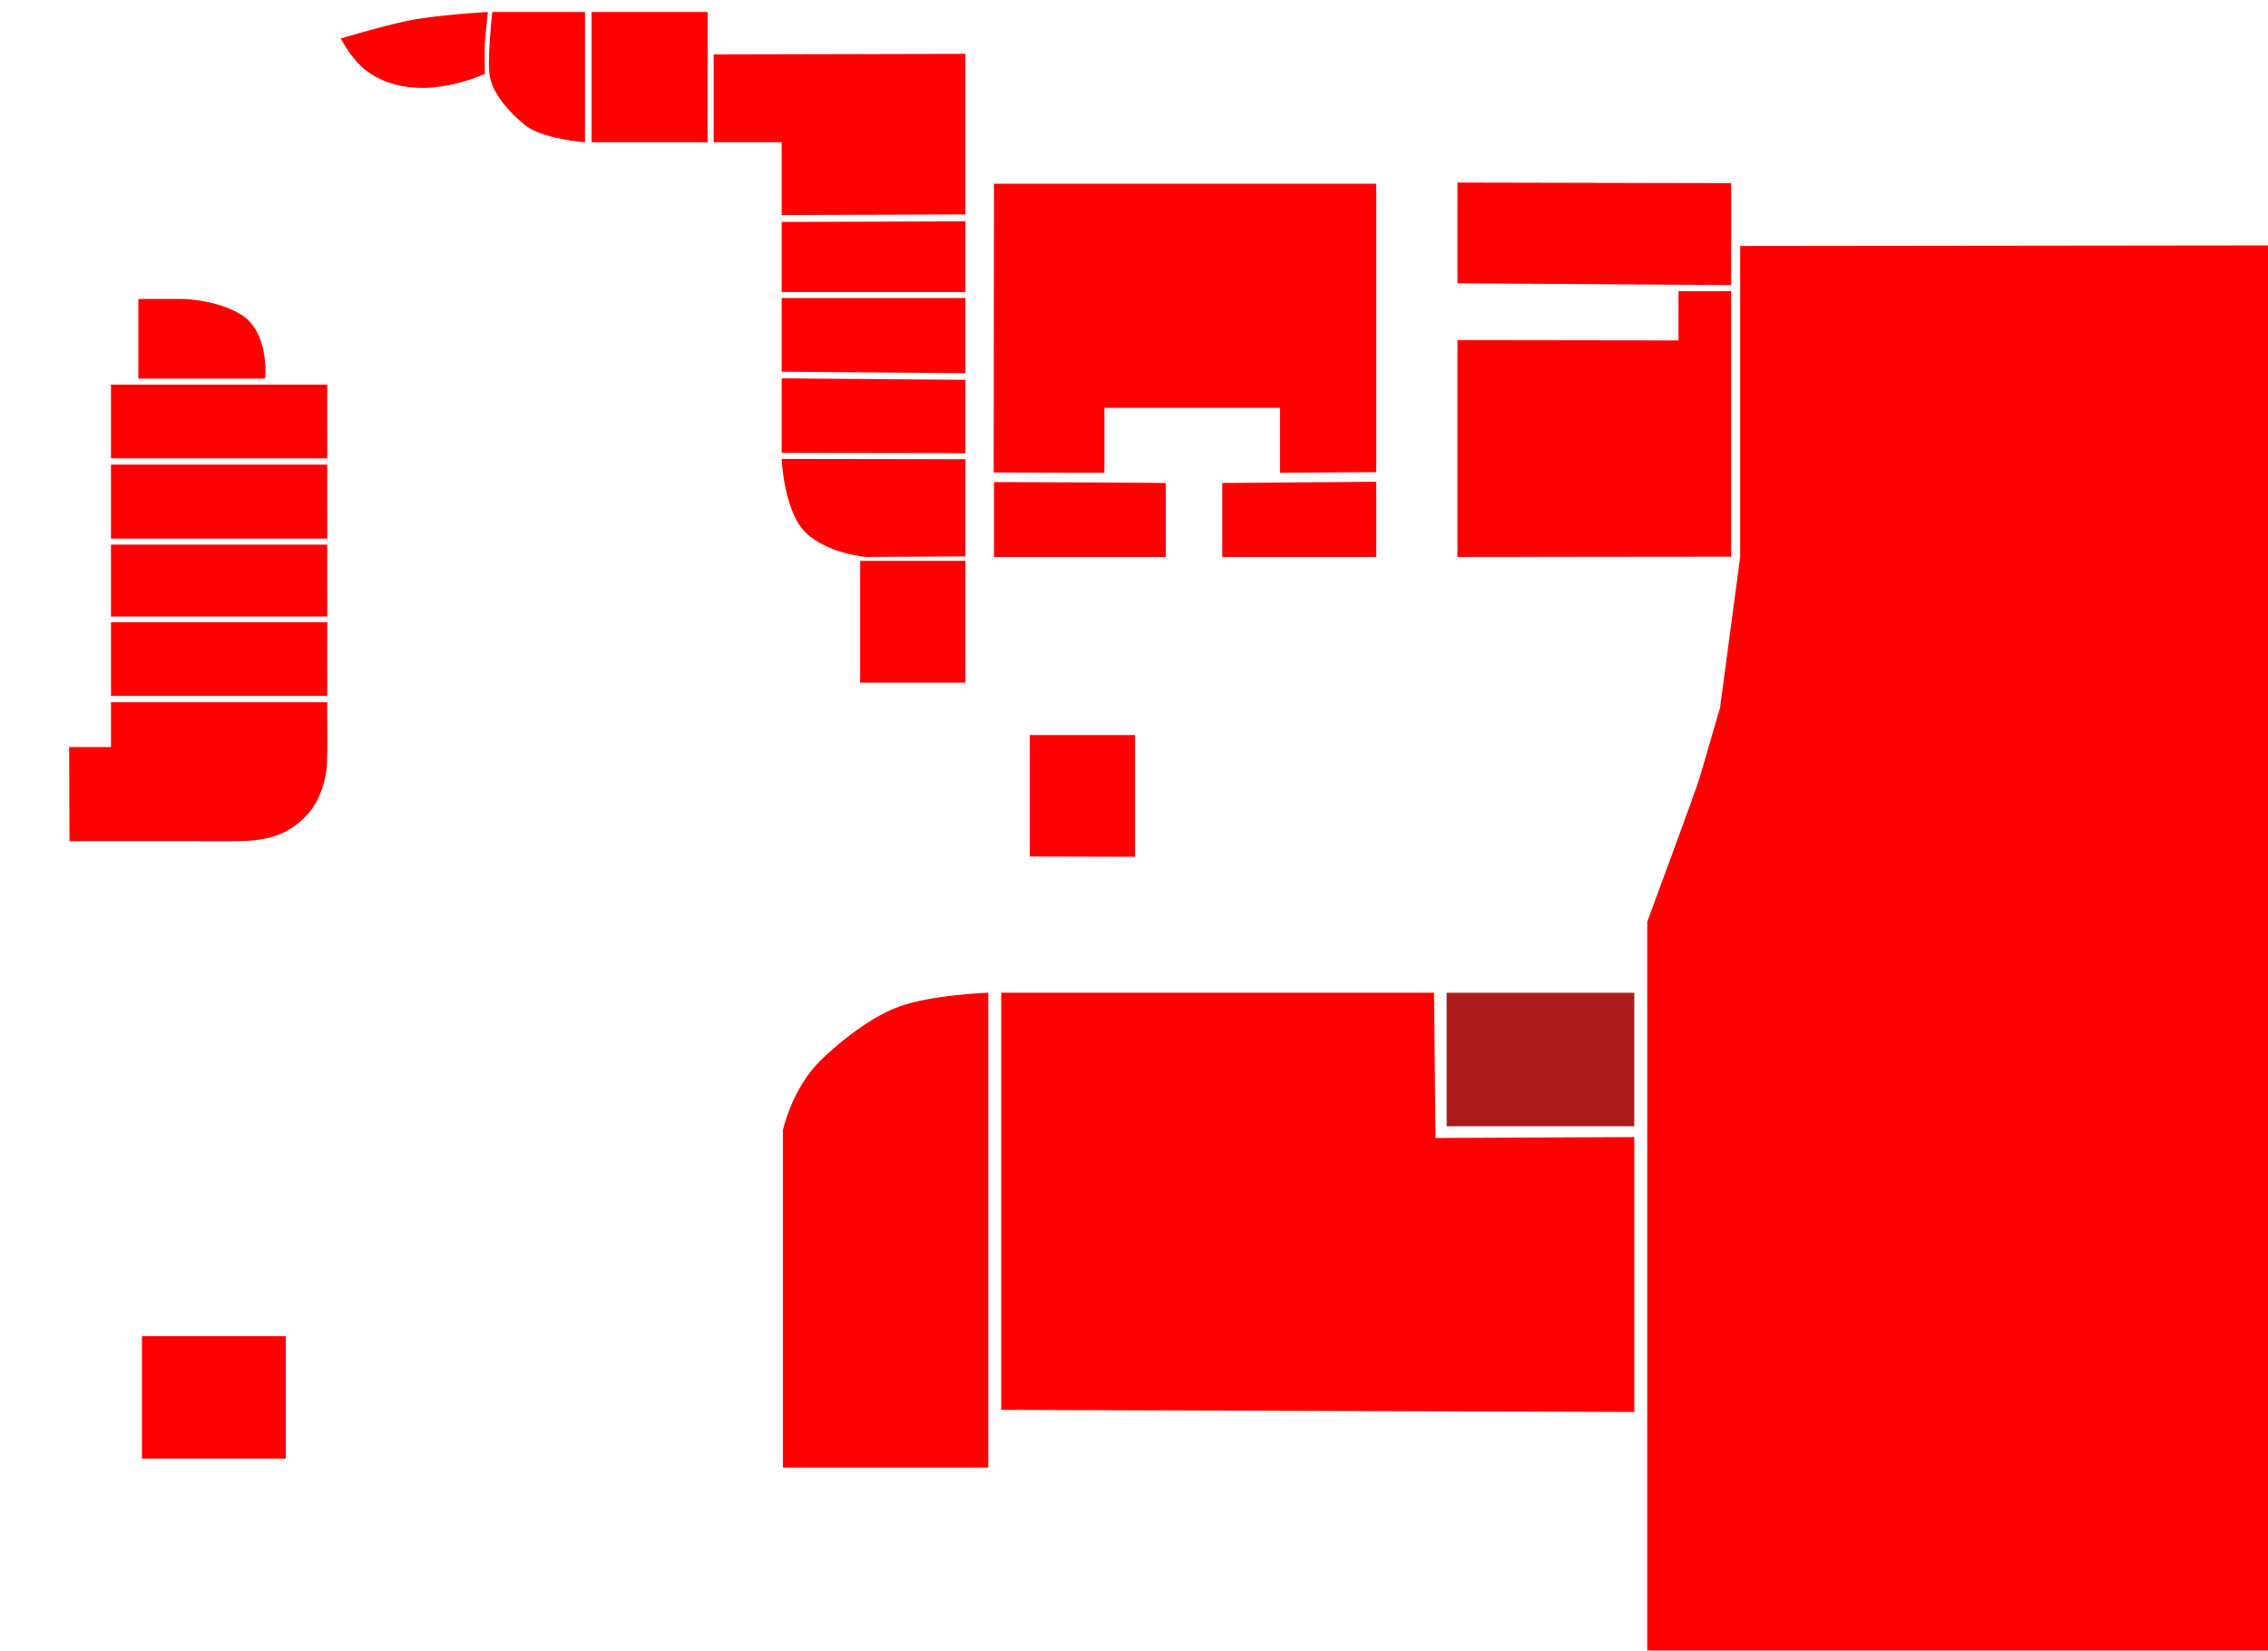 <?xml version="1.0" encoding="utf-8"?>
<!-- Generator: Adobe Illustrator 26.4.1, SVG Export Plug-In . SVG Version: 6.00 Build 0)  -->
<svg version="1.1" id="_Слой_2" xmlns="http://www.w3.org/2000/svg" xmlns:xlink="http://www.w3.org/1999/xlink" x="0px"
	 y="0px" viewBox="0 0 754.1 548.9" style="enable-background:new 0 0 754.1 548.9;" xml:space="preserve">
<style type="text/css">
	.st0{fill-rule:evenodd;clip-rule:evenodd;fill:#FF0000;}
	.st1{fill:#FF0000;}
	.st2{fill:#AD1C1C;}
</style>
<g id="_3_этаж">
	<g id="objects">
		<polygon id="shop-19" class="st0" points="342.4,284.8 377.4,284.9 377.4,244.4 342.4,244.4 		"/>
		<polygon id="shop-2" class="st0" points="332.9,330.1 476.8,330.1 477.3,378.4 543.4,378.1 543.4,469.5 332.9,468.8 		"/>
		<polygon id="shop-10" class="st0" points="259.9,73.8 321,73.6 321,97.1 259.9,97.1 		"/>
		<polygon id="shop-9" class="st0" points="259.9,99.1 321,99.1 321,124.1 259.9,123.6 		"/>
		<polygon id="shop-26" class="st0" points="259.9,125.8 321,126.3 321,150.7 259.9,150.6 		"/>
		<path id="shop-21" class="st0" d="M46,99.4c0,0,9.7,0,13.8,0s13.3,0.9,20.5,5.3c9.2,5.7,8.1,21.1,7.7,21.2H46V99.4L46,99.4
			L46,99.4z"/>
		<rect id="shop-14" x="36.9" y="127.9" class="st1" width="71.9" height="24.5"/>
		<rect id="shop-15" x="36.9" y="154.5" class="st1" width="71.9" height="24.6"/>
		<rect id="shop-16" x="36.9" y="181.1" class="st1" width="71.9" height="23.9"/>
		<rect id="shop-17" x="36.9" y="206.9" class="st1" width="71.9" height="24.5"/>
		<path id="shop-5" class="st0" d="M108.7,254.1c-0.2,5.1-2.4,12.9-7.4,17.7s-10.6,7.9-22.7,7.9c-1,0.1-14.5,0-14.5,0H23.1L23,248.4
			h13.9v-14.9h71.9C108.7,233.5,109,249,108.7,254.1L108.7,254.1z"/>
		<rect id="shop-18" x="47.2" y="444.3" class="st1" width="47.8" height="40.7"/>
		<path id="shop-13" class="st0" d="M163.7,4h30.8v43.3c0,0-14.3-1-20.2-5.9S164,30.9,162.9,25.6S163.7,4,163.7,4L163.7,4L163.7,4z"
			/>
		<path id="shop-23" class="st0" d="M162.2,4c0,0-17.3,0.9-27.1,3c-9.7,2.1-21.8,5.8-21.8,5.8s3.5,6.8,8.1,10.4
			c9.2,7.2,23.3,8.3,39.8,1.4c0,0-0.1-8.5,0-10.2S162.2,4,162.2,4L162.2,4L162.2,4z"/>
		<polygon id="shop-11" class="st0" points="237.3,18.1 321,17.9 321,71.3 259.9,71.5 259.9,47.3 237.3,47.3 		"/>
		<path id="shop-6" class="st0" d="M260.3,375.7V488h68.3V330.1c0,0-18.9,0.6-29.9,4.7c-11,4-23.7,15.3-27.4,19.4
			S263.1,365.2,260.3,375.7L260.3,375.7L260.3,375.7z"/>
		<path id="shop-1" class="st0" d="M754.1,81.6v467.2H547.7V306.5c0,0,16.5-44.6,17.4-47.8s6.8-23.3,6.8-23.3l6.7-50.2V81.8
			L754.1,81.6L754.1,81.6L754.1,81.6L754.1,81.6z"/>
		<polygon id="shop-WC" class="st0" points="484.6,60.7 575.6,60.9 575.6,94.8 484.6,94.2 		"/>
		<rect id="shop-12" x="196.7" y="4" class="st1" width="38.6" height="43.3"/>
		<polygon id="shop-3" class="st0" points="484.6,113.1 558.1,113.2 558.1,96.8 575.6,96.8 575.6,185.1 484.6,185.2 		"/>
		<path id="shop-25" class="st0" d="M330.5,61.1h127.1V157l-32,0.2v-21.6h-58.4v21.6c0,0-25.1,0-36.8-0.1L330.5,61.1L330.5,61.1
			L330.5,61.1z"/>
		<path id="shop-24" class="st0" d="M387.6,160.6v24.6h-57.1v-24.9C349.3,160.4,369,160.4,387.6,160.6L387.6,160.6z"/>
		<polygon id="shop-4" class="st0" points="457.6,185.2 406.4,185.2 406.4,160.6 457.6,160.2 457.6,185.2 		"/>
		<rect id="shop-7" x="481" y="330.1" class="st2" width="62.4" height="44.4"/>
		<path id="shop-8" class="st0" d="M321,152.7V185l-32.9,0.2c0,0-12.9-1-20.2-8.1s-8-24.5-8-24.5L321,152.7L321,152.7L321,152.7z"/>
		<rect id="shop-20" x="286" y="186.5" class="st1" width="35" height="40.5"/>
	</g>
</g>
</svg>
